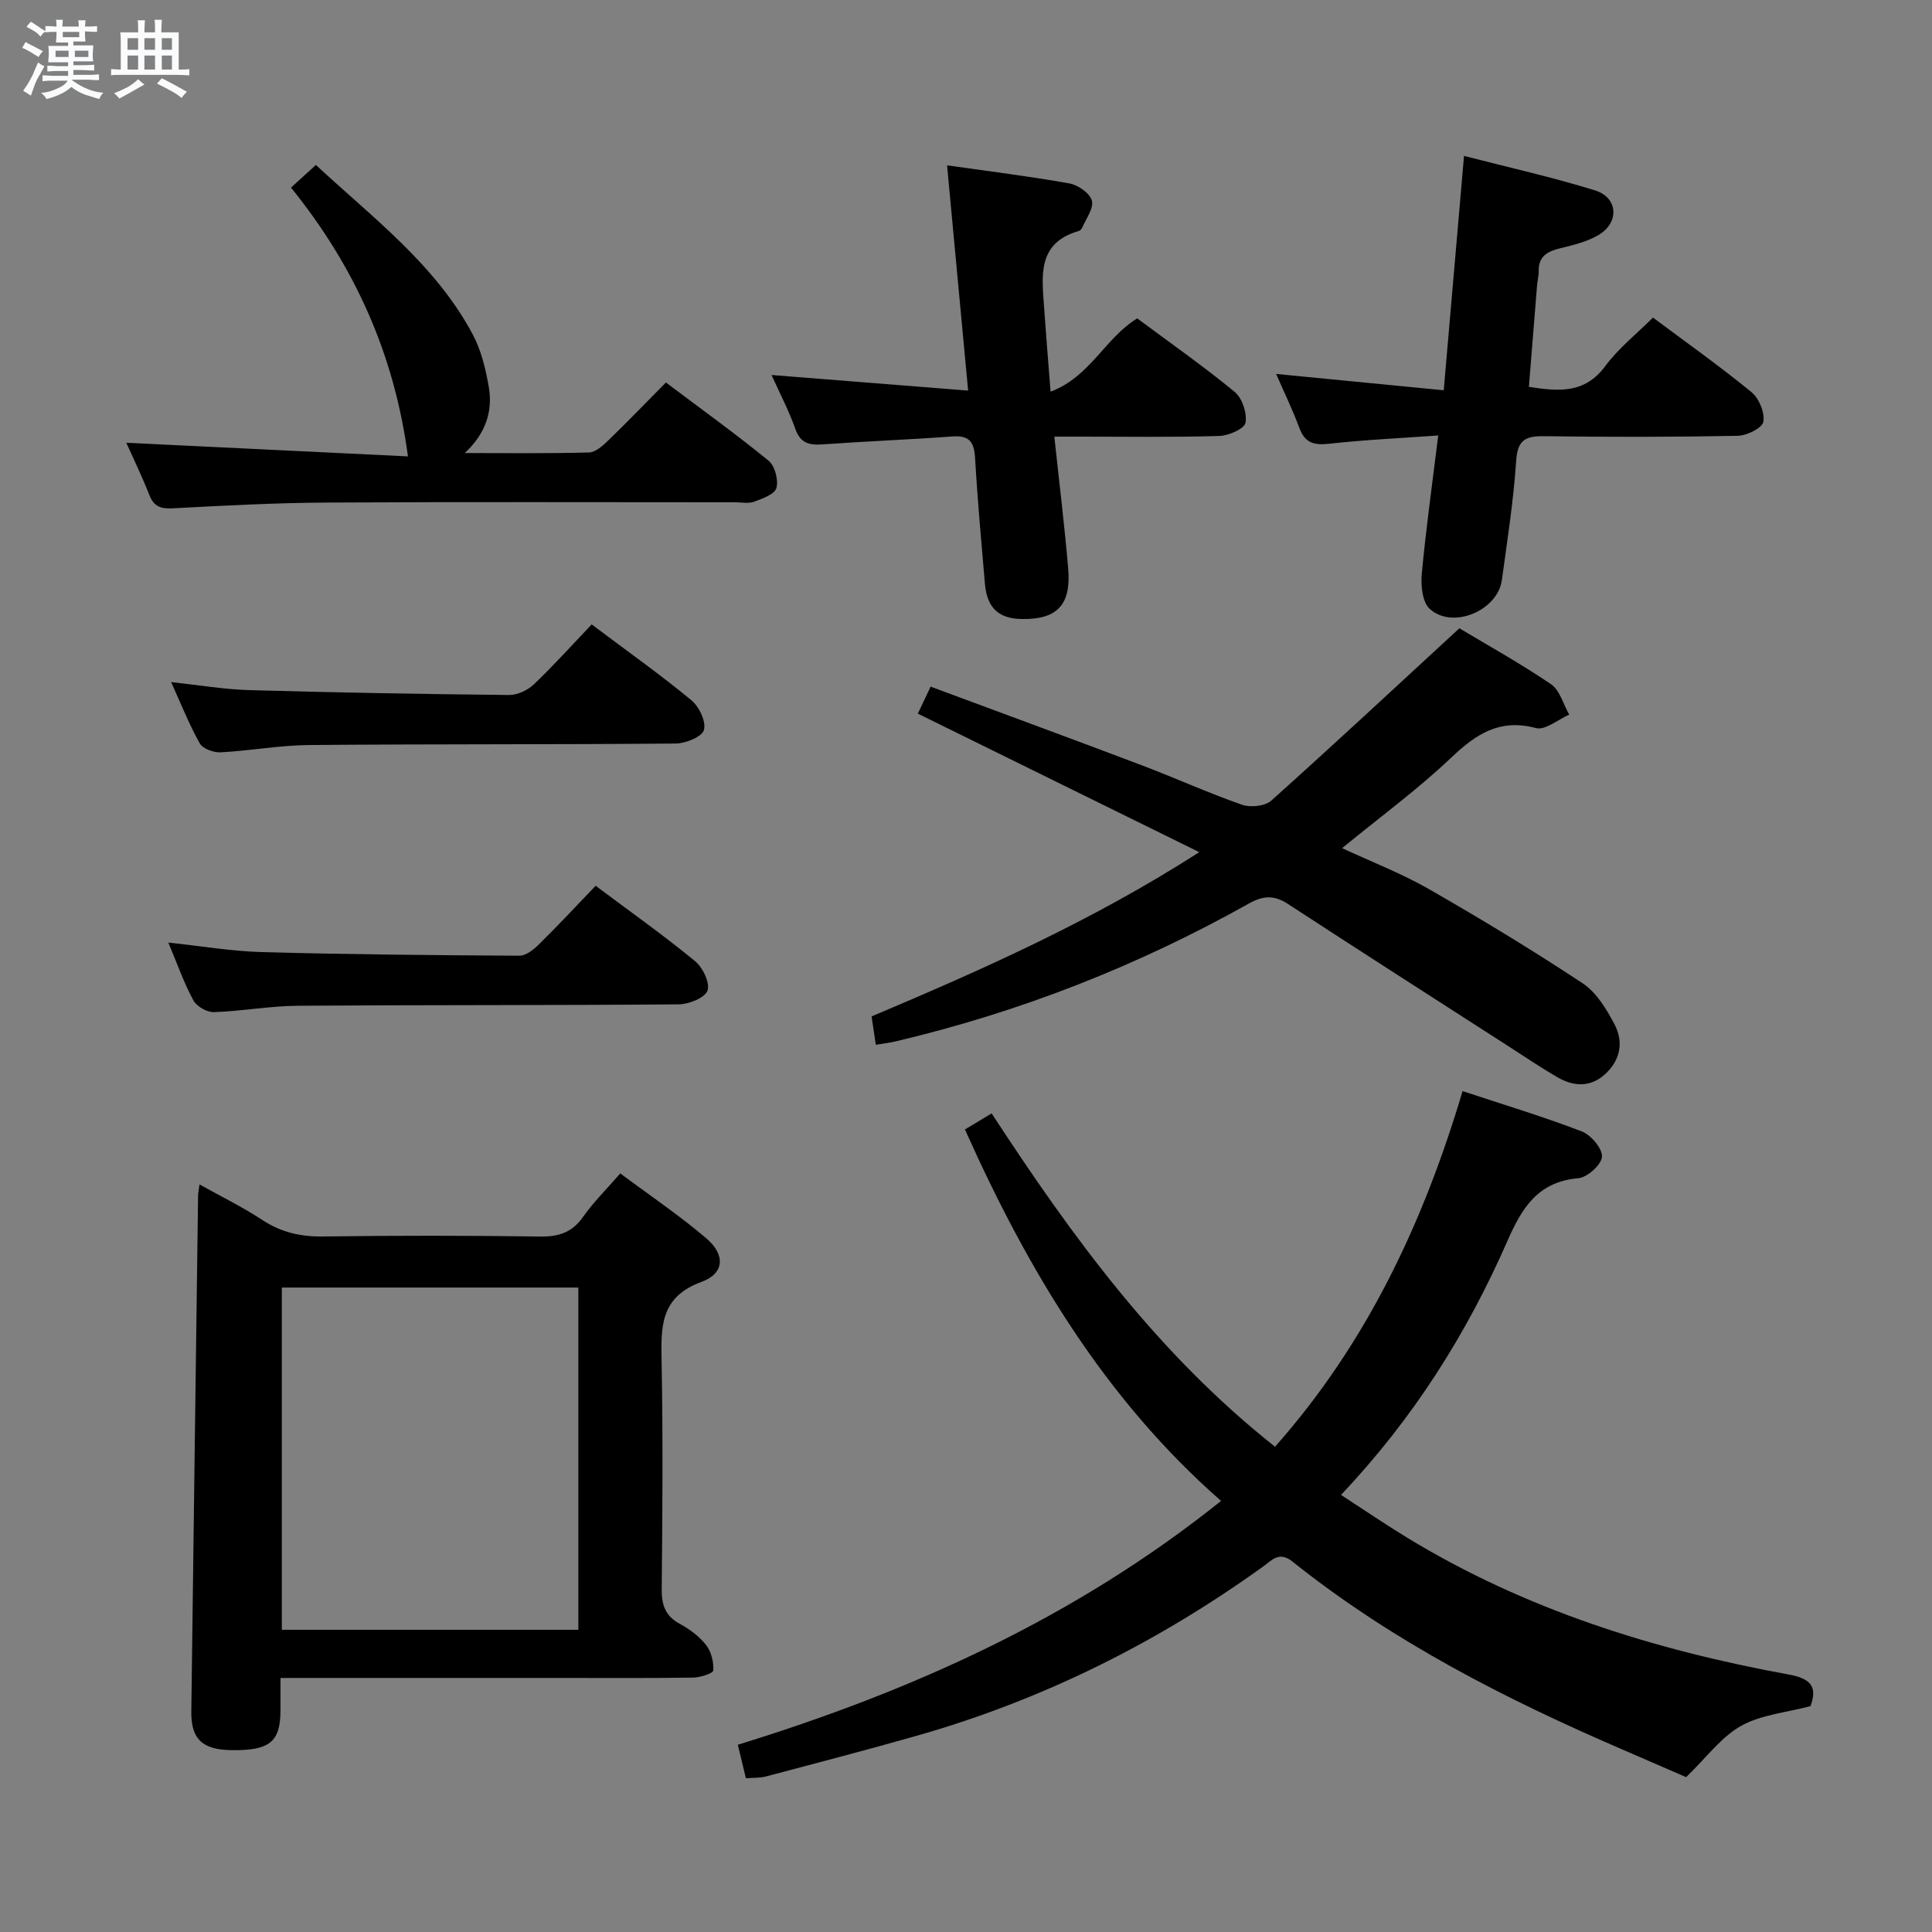 <svg enable-background="new 0 0 400 400" viewBox="0 0 400 400" xmlns="http://www.w3.org/2000/svg"><rect x="0" y="0" width="400" height="400" fill="#808080" stroke="none"/><path d="m6.8 9.5c.6.3 1.3.7 2.1 1.1-.4.4-.7.8-.9 1.2-.7-.4-1.3-.8-1.8-1.1s-1.1-.6-1.6-.8c.2-.4.5-.8.7-1.2.4.2.8.5 1.5.8zm.9 6.9c-.3.6-.5 1.1-.7 1.7s-.4 1.1-.6 1.7c-.6-.4-1.1-.7-1.6-1 .7-1 1.2-1.8 1.5-2.4.3-.5.6-1.1.8-1.7.3-.6.5-1.2.8-1.8.3.3.8.6 1.3.8-.7 1.3-1.2 2.2-1.5 2.7zm.1-11c.4.3 1 .7 1.7 1.1-.5.2-.8.6-1.1 1.1-.5-.6-1-1-1.4-1.2s-.9-.6-1.5-.8c.2-.4.5-.7.9-1.1.5.3.9.6 1.4.9zm10.5 13.1c1 .4 2 .6 3.1.7-.4.4-.7.8-.8 1.3-.9-.2-1.9-.6-3-.9-1-.4-2-.9-2.8-1.6-.5.4-1.1.9-1.9 1.3s-1.9.9-3.3 1.2c-.1-.3-.5-.8-1.1-1.3 1 0 2.1-.3 3.2-.8 1.2-.5 1.9-1 2.3-1.7h-3.2c-.4 0-1 0-2 .1v-1.2c1 0 1.7.1 2 .1h3.3v-1h-2.3c-.2 0-.9 0-2 .1v-1.2c1.2 0 1.9.1 2 .1h2.3v-.8h-4.1c0-.7.1-1.2.1-1.6 0-.5 0-1.1-.1-1.8h4.1v-.7h-2.5c0-.6.1-1.1.1-1.6v-.6h-.5c-.4 0-1 0-1.8.1v-1.3c1.2 0 1.9.1 2.1.1h.2c0-.3 0-.8-.1-1.4h1.4c0 .6-.1 1-.1 1.4h3.4c0-.4 0-.8-.1-1.3h1.5c0 .4-.1.9-.1 1.3.7 0 1.5 0 2.5-.1v1.2c-1 0-1.8-.1-2.5-.1v.6c0 .3 0 .8.1 1.5h-2.5v.8h4.1c0 .7-.1 1.3-.1 1.8s0 1 .1 1.5h-4.1v.8h1.4c.8 0 1.8 0 2.9-.1v1.2c-1 0-1.9-.1-2.8-.1h-1.5v1h3.2c.3 0 1 0 2.1-.1v1.2c-1.1 0-1.8-.1-2.1-.1h-3.4l-.1.1c1.4 1 2.4 1.5 3.4 1.9zm-4.1-6.7v-1.3h-2.7v1.3zm2.2-4.1v-1.1h-3.4v1.1zm1.9 4.1v-1.3h-2.8v1.3z" fill="#fafbfc"/><path d="m37 6.7v2.3 5.4c1 0 1.8 0 2.2-.1v1.3c-.6 0-1.5-.1-2.5-.1h-11.9c-.7 0-1.3 0-1.8.1v-1.3c.5 0 1.1.1 2 .1v-5.2c0-1 0-1.8-.1-2.5h3.7c0-1.3 0-2.1-.1-2.5h1.5c0 .4-.1 1.3-.1 2.5h2.2c0-1.2 0-2.1-.1-2.6h1.5c0 .4-.1 1.3-.1 2.6zm-12.3 13.7c-.3-.4-.7-.8-1.1-1.1 1.1-.4 2.1-.9 2.9-1.3.8-.5 1.5-1 2.1-1.6.4.4.9.8 1.3 1.1-2.5 1.4-4.2 2.4-5.2 2.9zm3.9-10.1v-2.4h-2.2v2.4zm0 4.1v-2.9h-2.2v2.9zm3.5-4.1v-2.4h-2.2v2.4zm0 4.1v-2.9h-2.2v2.9zm.4 2.9 1-1.1c.6.3 1.4.7 2.5 1.3s2 1.1 2.7 1.5c-.4.4-.8.8-1.1 1.3-.8-.8-2.5-1.7-5.1-3zm3.1-7v-2.4h-2.1v2.4zm0 4.1v-2.9h-2.1v2.9z" fill="#fafbfc"/><g fill="#000001"><path d="m252.81 310.75c-24.11-21.14-40.01-47.8-53.03-76.91 1.72-1.03 3.37-2.02 5.53-3.32 16.58 25.41 34.25 49.69 58.67 69.01 18.92-21.34 30.7-46.29 38.83-73.63 8.45 2.8 16.67 5.27 24.66 8.34 1.91.73 4.29 3.51 4.2 5.24-.08 1.63-3.02 4.29-4.88 4.45-8.36.75-11.65 6.05-14.7 13.01-8.39 19.14-19.43 36.7-34.45 52.56 4.82 3.13 9.27 6.17 13.86 8.96 24.33 14.79 51 23.15 78.79 28.22 4.72.86 6.01 2.6 4.55 6.56-4.97 1.32-10.2 1.76-14.38 4.09-4.1 2.3-7.13 6.52-11.37 10.61-3.62-1.57-8.44-3.68-13.27-5.76-24.19-10.43-47.54-22.35-68.24-38.88-2.76-2.21-4.29-.24-6.03 1.01-21.92 15.78-45.75 27.67-71.75 35.06-10.37 2.95-20.8 5.67-31.22 8.43-1.25.33-2.61.24-4.15.37-.53-2.21-1.03-4.27-1.67-6.94 35.97-11.08 69.84-26.3 100.05-50.48z"/><path d="m58.07 347.41c0 2.85.01 4.84 0 6.83-.05 6.44-2.27 8.21-10.14 8.11-6.02-.07-8.39-2.28-8.32-8 .45-35.6.93-71.21 1.4-106.81.01-.49.12-.98.29-2.32 4.54 2.54 8.94 4.68 12.99 7.35 3.93 2.59 7.98 3.5 12.66 3.43 14.98-.21 29.97-.2 44.96.01 3.84.05 6.58-.88 8.83-4.1 2.08-2.96 4.7-5.54 7.68-8.97 6.05 4.52 12.21 8.66 17.82 13.45 3.96 3.37 3.78 7.26-1 9.01-8.66 3.17-8.39 9.42-8.26 16.61.29 15.65.18 31.3.02 46.95-.04 3.35.74 5.63 3.81 7.28 2.01 1.08 3.99 2.57 5.38 4.35 1.07 1.37 1.59 3.51 1.49 5.26-.04.6-2.71 1.46-4.19 1.48-9.49.14-18.98.07-28.47.07-16.98 0-33.97 0-50.95 0-1.81.01-3.6.01-6 .01zm.28-9.98h61.39c0-23.83 0-47.28 0-70.86-20.64 0-41 0-61.39 0z"/><path d="m302.15 130.08c5.68 3.41 12.52 7.2 18.96 11.57 1.84 1.25 2.55 4.16 3.78 6.31-2.31 1-4.97 3.29-6.88 2.78-7.52-2-12.38 1.21-17.55 6.12-6.96 6.61-14.77 12.32-22.59 18.74 6.14 2.86 12.32 5.23 17.99 8.49 10.79 6.18 21.44 12.63 31.81 19.49 2.86 1.89 4.95 5.36 6.61 8.52 1.94 3.7 1.17 7.53-2.09 10.41-3.03 2.67-6.47 2.42-9.75.52-3.45-2-6.76-4.25-10.12-6.41-15.23-9.8-30.49-19.56-45.66-29.46-2.85-1.86-5.12-1.76-8.08-.1-23.01 12.91-47.37 22.46-73.07 28.53-1.26.3-2.56.45-4.18.72-.3-2.01-.56-3.76-.88-5.87 22.96-9.7 45.67-19.77 67.85-34.01-19.97-9.83-38.96-19.17-58.27-28.68.8-1.69 1.61-3.4 2.64-5.59 14.71 5.46 29.19 10.78 43.61 16.24 6.99 2.64 13.8 5.75 20.85 8.21 1.76.61 4.77.31 6.07-.85 12.86-11.51 25.49-23.28 38.95-35.68z"/><path d="m297.77 90.16c-8.06.58-15.33.9-22.55 1.71-3.11.35-5.03-.11-6.19-3.24-1.38-3.73-3.13-7.32-4.82-11.21 11.4 1.11 22.62 2.2 34.7 3.38 1.4-16.24 2.77-32.03 4.2-48.52 9.3 2.4 18.33 4.41 27.13 7.14 4.74 1.47 5.08 6.6.8 9.18-2.35 1.42-5.21 2.12-7.93 2.78-2.67.65-4.6 1.62-4.54 4.76.02.99-.26 1.98-.34 2.97-.57 6.92-1.12 13.85-1.69 20.98 6.14.96 11.56 1.47 15.82-4.3 2.72-3.68 6.45-6.63 9.87-10.04 6.95 5.19 13.86 10.09 20.41 15.45 1.56 1.28 2.78 4.25 2.44 6.13-.23 1.29-3.42 2.87-5.32 2.9-13.33.26-26.66.26-39.99.08-3.81-.05-5.57.66-5.86 5.03-.54 8.27-1.84 16.51-2.96 24.73-.87 6.39-10.25 10.31-14.96 5.97-1.51-1.39-1.85-4.8-1.63-7.19.85-9.19 2.14-18.37 3.41-28.69z"/><path d="m196.08 34.23c8.71 1.24 17.07 2.27 25.34 3.75 1.79.32 4.23 2.03 4.64 3.56.42 1.6-1.23 3.76-2.03 5.66-.11.27-.45.56-.74.64-8.59 2.49-7.57 9.3-7.12 15.83.38 5.45.83 10.89 1.34 17.41 8.16-3.01 11.27-11.09 17.94-15.16 6.71 4.99 13.65 9.85 20.17 15.21 1.56 1.29 2.6 4.4 2.25 6.39-.21 1.23-3.47 2.68-5.39 2.74-9.49.29-18.99.14-28.49.14-1.78 0-3.55 0-5.7 0 1.02 9.59 2.12 18.47 2.87 27.37.63 7.52-2.35 10.53-9.67 10.39-4.79-.09-7.15-2.34-7.58-7.36-.73-8.62-1.53-17.23-2.02-25.86-.19-3.28-1.07-4.85-4.67-4.58-8.94.66-17.91 1-26.86 1.64-2.78.2-4.64-.19-5.7-3.21-1.31-3.73-3.18-7.27-4.92-11.15 13.39 1.06 26.47 2.1 40.7 3.23-1.48-15.85-2.89-30.94-4.36-46.64z"/><path d="m60.25 38.84c1.87-1.7 3.32-3.02 5.15-4.69 11.87 11.03 24.78 20.65 32.47 35.08 1.75 3.28 2.67 7.12 3.32 10.82.91 5.21-.72 9.78-4.96 13.75 8.57 0 17.15.11 25.71-.12 1.37-.04 2.89-1.42 4.02-2.52 3.93-3.8 7.73-7.74 11.91-11.97 7.32 5.51 14.45 10.64 21.24 16.18 1.32 1.07 2.09 3.99 1.64 5.66-.35 1.3-2.9 2.21-4.64 2.85-1.18.43-2.63.11-3.97.11-28.14 0-56.29-.1-84.43.06-10.63.06-21.27.62-31.89 1.19-2.52.14-3.96-.33-4.91-2.78-1.44-3.69-3.18-7.26-4.76-10.79 19.77.96 39.34 1.9 58.31 2.82-2.84-21.36-11.16-39.51-24.21-55.65z"/><path d="m123.32 183.39c7.39 5.53 14.17 10.33 20.58 15.6 1.6 1.31 3.14 4.52 2.58 6.1-.53 1.5-3.84 2.83-5.94 2.85-26.29.22-52.59.1-78.89.29-5.79.04-11.57 1.13-17.36 1.32-1.43.05-3.58-1.18-4.26-2.44-1.96-3.63-3.33-7.57-5.18-11.96 6.73.71 13.02 1.79 19.33 1.97 17.78.49 35.58.65 53.37.75 1.36.01 2.96-1.29 4.06-2.38 3.91-3.84 7.65-7.86 11.71-12.1z"/><path d="m122.5 129.28c7.47 5.61 14.25 10.42 20.64 15.69 1.61 1.33 3.09 4.44 2.6 6.17-.4 1.41-3.79 2.79-5.87 2.8-25.29.22-50.59.09-75.88.31-6.11.05-12.2 1.19-18.32 1.51-1.44.08-3.68-.74-4.31-1.85-2.18-3.87-3.82-8.04-5.93-12.69 5.77.62 10.94 1.51 16.13 1.66 17.94.51 35.9.83 53.85 1.01 1.72.02 3.83-.98 5.11-2.19 4.08-3.88 7.85-8.09 11.98-12.42z"/></g></svg>